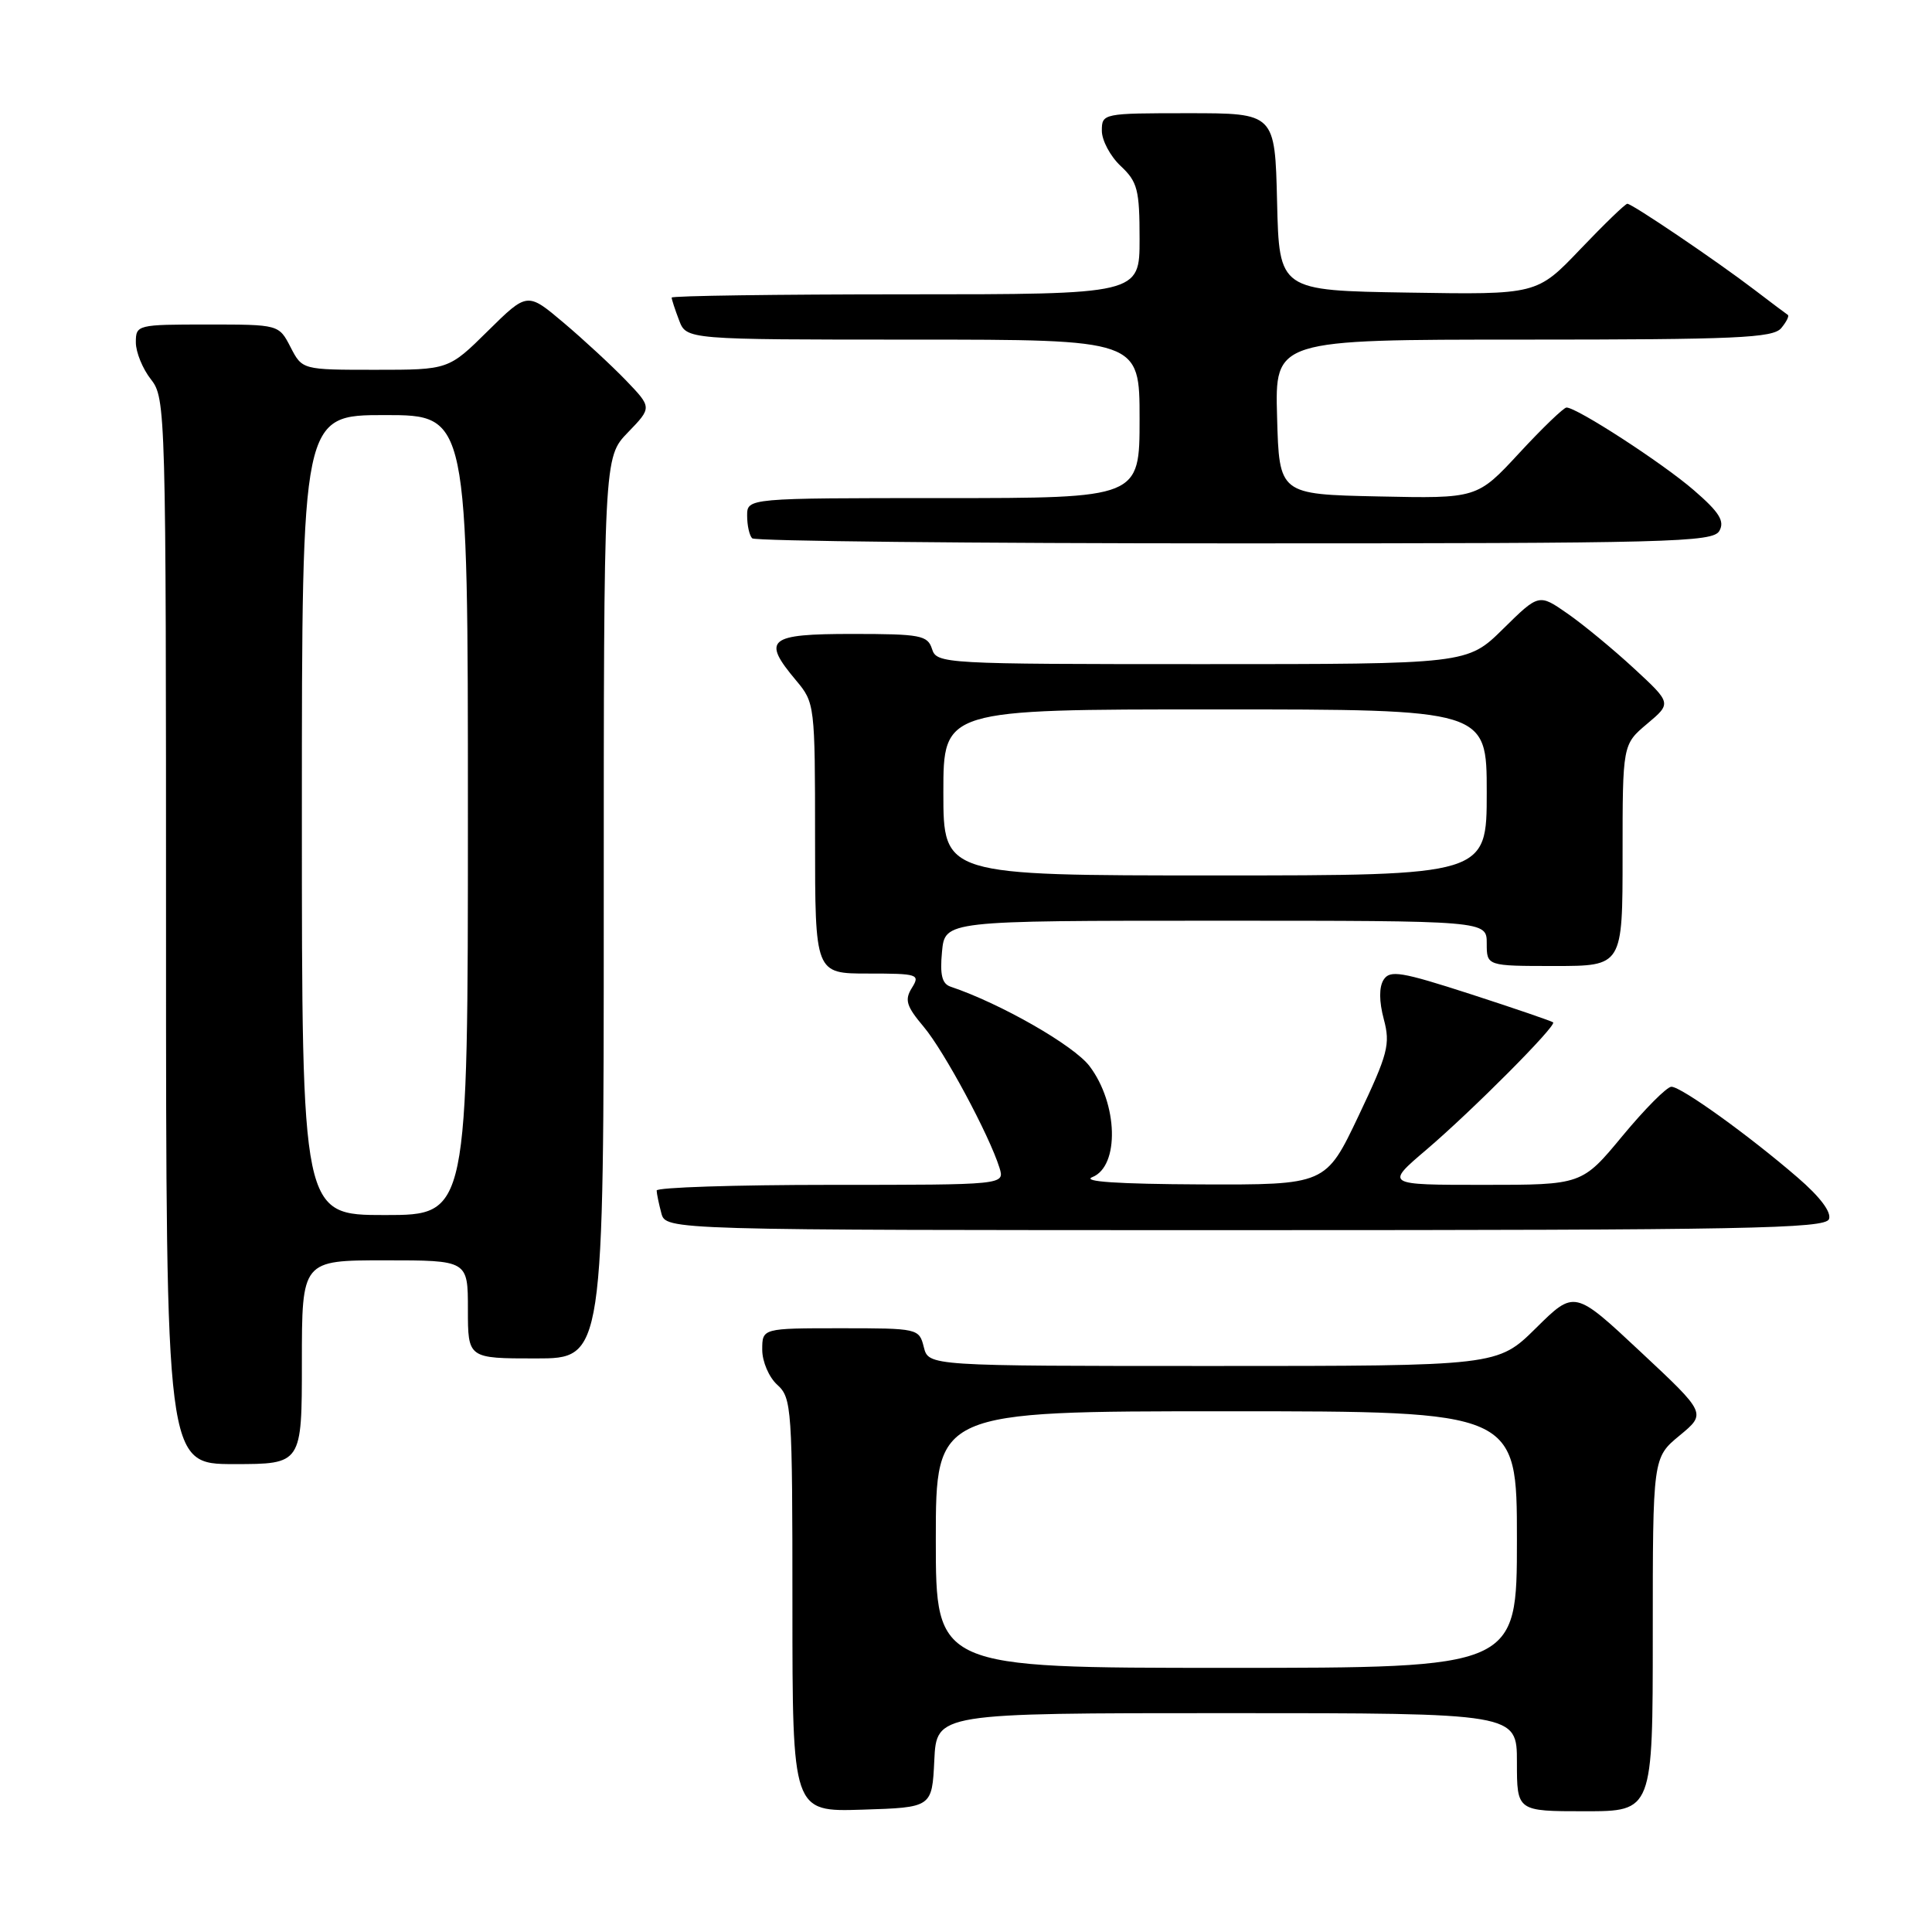 <?xml version="1.0" encoding="UTF-8" standalone="no"?>
<!DOCTYPE svg PUBLIC "-//W3C//DTD SVG 1.1//EN" "http://www.w3.org/Graphics/SVG/1.1/DTD/svg11.dtd" >
<svg xmlns="http://www.w3.org/2000/svg" xmlns:xlink="http://www.w3.org/1999/xlink" version="1.1" viewBox="0 0 256 256">
 <g >
 <path fill="currentColor"
d=" M 123.80 233.25 C 124.10 227.00 124.10 227.00 162.55 227.00 C 201.00 227.00 201.00 227.00 201.00 233.50 C 201.00 240.00 201.00 240.00 210.00 240.00 C 219.00 240.00 219.00 240.00 219.00 216.57 C 219.00 193.15 219.00 193.15 222.56 190.21 C 226.11 187.28 226.11 187.28 217.37 179.11 C 208.63 170.93 208.63 170.93 203.53 175.97 C 198.44 181.00 198.44 181.00 160.74 181.00 C 123.04 181.00 123.04 181.00 122.41 178.50 C 121.79 176.03 121.64 176.00 111.39 176.00 C 101.00 176.00 101.00 176.00 101.00 178.85 C 101.00 180.42 101.89 182.50 103.00 183.50 C 104.91 185.23 105.00 186.58 105.00 212.69 C 105.00 240.08 105.00 240.08 114.25 239.79 C 123.50 239.50 123.50 239.50 123.80 233.25 Z  M 40.00 180.50 C 40.00 167.00 40.00 167.00 51.00 167.00 C 62.00 167.00 62.00 167.00 62.00 173.50 C 62.00 180.00 62.00 180.00 71.00 180.00 C 80.00 180.00 80.00 180.00 80.00 120.30 C 80.00 60.60 80.00 60.60 83.20 57.30 C 86.39 54.00 86.39 54.00 82.95 50.41 C 81.05 48.44 77.33 45.00 74.68 42.76 C 69.87 38.70 69.87 38.70 64.65 43.85 C 59.44 49.00 59.44 49.00 49.74 49.00 C 40.05 49.00 40.05 49.00 38.50 46.00 C 36.95 43.00 36.95 43.00 27.47 43.00 C 18.18 43.00 18.00 43.04 18.00 45.37 C 18.00 46.67 18.90 48.87 20.00 50.27 C 21.96 52.76 22.00 54.33 22.00 123.41 C 22.00 194.00 22.00 194.00 31.00 194.00 C 40.00 194.00 40.00 194.00 40.00 180.50 Z  M 242.35 161.54 C 242.70 160.62 241.16 158.58 238.20 156.03 C 231.67 150.39 222.77 144.00 221.47 144.00 C 220.87 144.00 217.96 146.93 215.00 150.50 C 209.62 157.00 209.62 157.00 196.58 157.00 C 183.53 157.00 183.53 157.00 189.02 152.33 C 195.09 147.15 206.26 135.93 205.80 135.47 C 205.63 135.31 200.73 133.63 194.90 131.74 C 185.65 128.75 184.17 128.50 183.33 129.83 C 182.72 130.81 182.73 132.68 183.36 135.05 C 184.25 138.38 183.92 139.63 180.01 147.87 C 175.67 157.00 175.67 157.00 159.08 156.94 C 148.15 156.89 143.27 156.57 144.75 155.97 C 148.36 154.52 148.15 146.26 144.37 141.27 C 142.29 138.52 132.57 132.96 125.96 130.74 C 124.82 130.36 124.53 129.17 124.82 126.11 C 125.21 122.00 125.21 122.00 161.11 122.00 C 197.00 122.00 197.00 122.00 197.00 125.00 C 197.00 128.00 197.00 128.00 206.00 128.00 C 215.00 128.00 215.00 128.00 215.00 113.32 C 215.00 98.65 215.00 98.65 218.25 95.91 C 221.50 93.18 221.50 93.18 216.50 88.56 C 213.75 86.02 209.79 82.75 207.70 81.30 C 203.91 78.66 203.91 78.66 199.17 83.33 C 194.43 88.00 194.43 88.00 159.28 88.00 C 125.01 88.00 124.12 87.95 123.50 86.00 C 122.92 84.18 121.99 84.00 112.93 84.00 C 101.76 84.00 100.90 84.71 105.50 90.18 C 107.96 93.11 108.00 93.42 108.00 111.08 C 108.00 129.00 108.00 129.00 115.01 129.00 C 121.64 129.00 121.95 129.10 120.83 130.90 C 119.84 132.49 120.09 133.32 122.39 136.05 C 125.11 139.28 131.09 150.42 132.44 154.75 C 133.13 157.00 133.13 157.00 110.07 157.00 C 97.38 157.00 87.01 157.34 87.01 157.75 C 87.02 158.16 87.30 159.51 87.63 160.75 C 88.23 163.00 88.23 163.00 165.01 163.00 C 231.39 163.00 241.86 162.80 242.35 161.54 Z  M 227.83 70.34 C 228.55 69.05 227.82 67.87 224.45 64.96 C 220.31 61.37 208.95 54.00 207.57 54.00 C 207.20 54.00 204.38 56.71 201.31 60.03 C 195.73 66.06 195.73 66.06 182.62 65.78 C 169.50 65.50 169.50 65.50 169.22 55.25 C 168.93 45.00 168.93 45.00 201.84 45.00 C 230.11 45.00 234.93 44.78 236.02 43.48 C 236.72 42.64 237.11 41.85 236.89 41.72 C 236.68 41.59 234.70 40.10 232.50 38.42 C 227.49 34.59 216.27 27.00 215.63 27.00 C 215.36 27.00 212.56 29.71 209.40 33.02 C 203.65 39.05 203.65 39.05 186.58 38.77 C 169.50 38.50 169.50 38.50 169.22 26.75 C 168.94 15.00 168.94 15.00 157.47 15.00 C 146.13 15.00 146.00 15.03 146.00 17.33 C 146.00 18.60 147.12 20.71 148.50 22.00 C 150.73 24.09 151.00 25.15 151.00 31.67 C 151.00 39.00 151.00 39.00 120.00 39.00 C 102.95 39.00 89.00 39.20 89.00 39.43 C 89.00 39.67 89.44 41.02 89.98 42.43 C 90.95 45.00 90.95 45.00 120.98 45.00 C 151.00 45.00 151.00 45.00 151.00 55.50 C 151.00 66.00 151.00 66.00 125.00 66.00 C 99.00 66.00 99.00 66.00 99.00 68.33 C 99.00 69.62 99.30 70.97 99.67 71.33 C 100.03 71.70 128.81 72.00 163.62 72.00 C 221.51 72.00 226.98 71.86 227.83 70.34 Z  M 124.00 204.00 C 124.00 187.00 124.00 187.00 162.50 187.00 C 201.00 187.00 201.00 187.00 201.00 204.00 C 201.00 221.00 201.00 221.00 162.50 221.00 C 124.00 221.00 124.00 221.00 124.00 204.00 Z  M 40.00 108.00 C 40.00 55.00 40.00 55.00 51.00 55.00 C 62.00 55.00 62.00 55.00 62.00 108.00 C 62.00 161.00 62.00 161.00 51.00 161.00 C 40.00 161.00 40.00 161.00 40.00 108.00 Z  M 125.00 105.00 C 125.00 94.00 125.00 94.00 161.00 94.00 C 197.00 94.00 197.00 94.00 197.00 105.00 C 197.00 116.00 197.00 116.00 161.00 116.00 C 125.00 116.00 125.00 116.00 125.00 105.00 Z "/>
</g>
</svg>